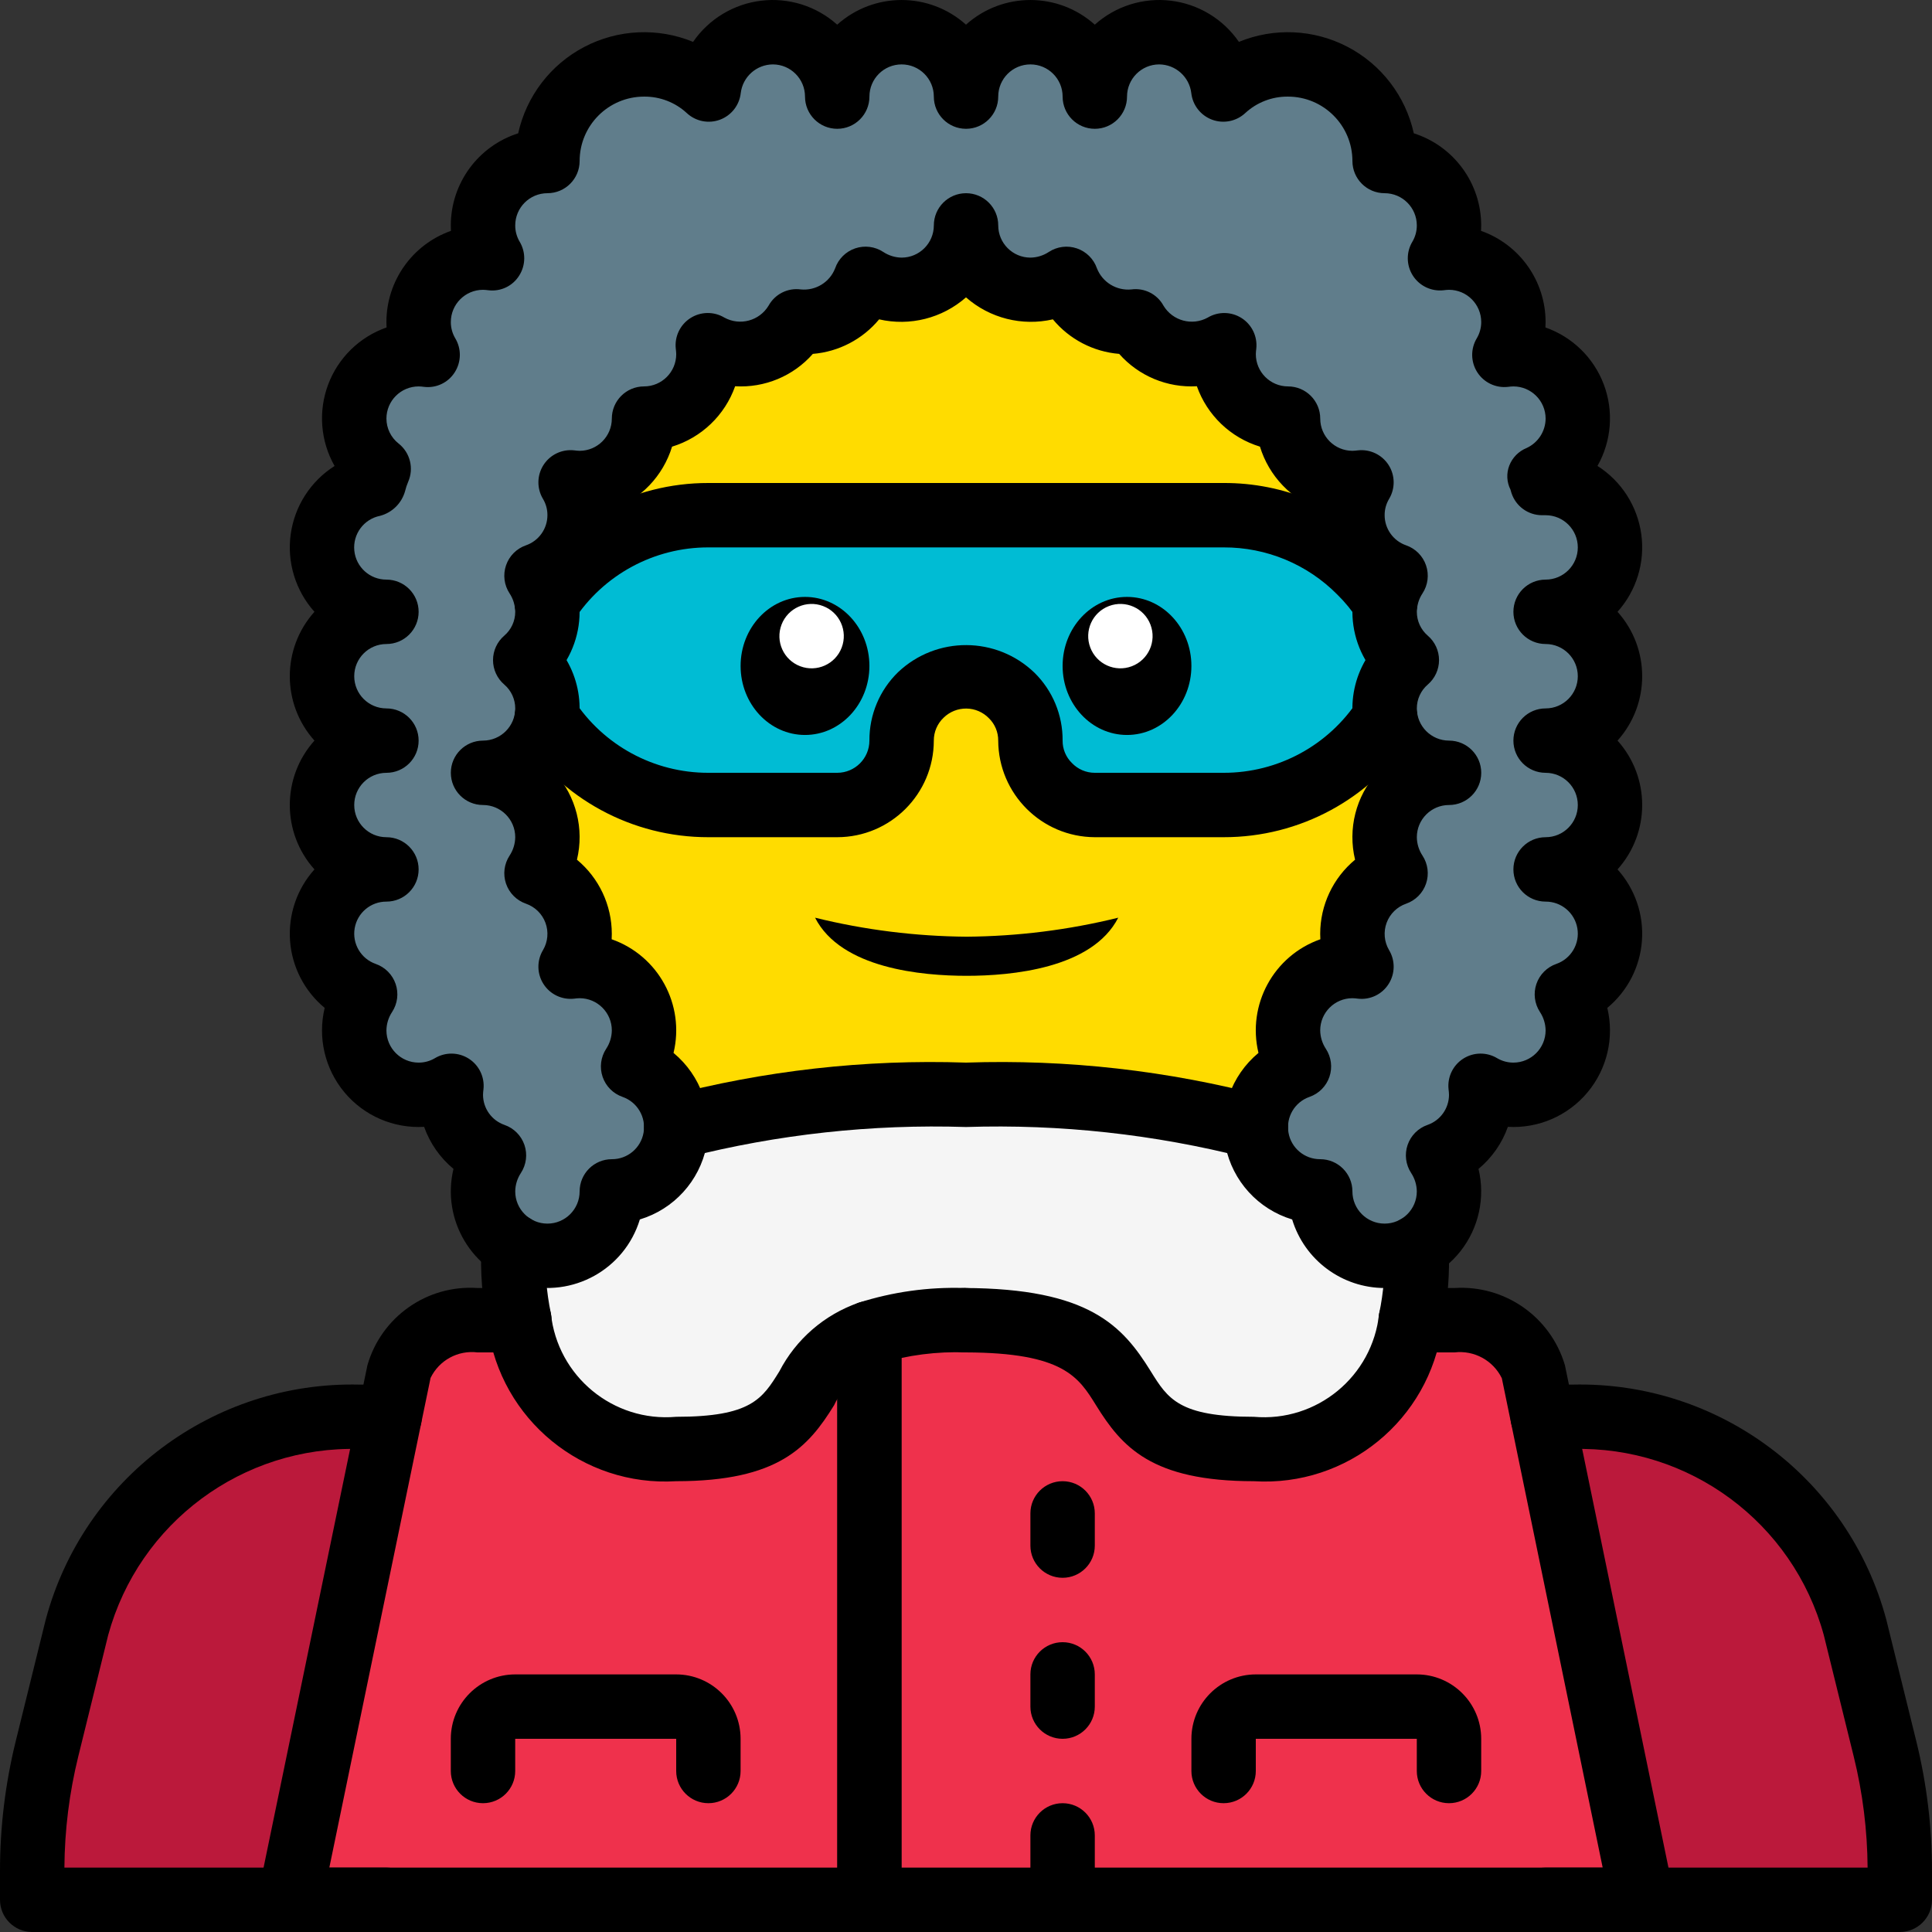 <svg height="512pt" viewBox="0 0 512 512.001" width="512pt" xmlns="http://www.w3.org/2000/svg"><rect x="0" y="0" width="512" height="512.001" fill="#333333" stroke="none"/><path d="m385.426 302.934-250.488-.555-25.598-116.547 44.797-122.121 34.125-5.598h156.809l33.066 33.477 18.133 100.379zm0 0" fill="#ffdc00"/><path d="m503.469 495.871v7.598h-494.934v-7.598c-.016-10.926 1.301-21.816 3.926-32.426l7.934-32.168c9.207-33.559 40.051-56.559 74.84-55.809h321.535c34.789-.75 65.633 22.25 74.836 55.809l7.938 32.168c2.621 10.609 3.941 21.5 3.926 32.426zm0 0" fill="#bb193b"/><path d="m435.199 503.469h-358.398l26.453-128 2.473-11.949c2.949-8.82 11.559-14.465 20.824-13.652h258.898c9.285-.812 17.922 4.824 20.91 13.652l2.473 11.949zm0 0" fill="#ef314c"/><path d="m238.934 353.281v150.188h-17.066v-150.188c-.012-1.184.254-2.352.77-3.414 1.328-3.105 4.383-5.121 7.766-5.121 3.379 0 6.434 2.016 7.762 5.121.516 1.062.781 2.23.77 3.414zm0 0" fill="#802f34"/><path d="m136.105 330.242c-.324 6.578.191 13.176 1.539 19.625 2.621 20.59 20.848 35.559 41.555 34.133 41.219 0 27.137-22.102 51.203-30.719 8.105-2.555 16.59-3.707 25.086-3.414h.512c59.051.172 25.258 34.133 76.289 34.133 20.707 1.426 38.934-13.543 41.559-34.133 1.348-6.332 1.863-12.816 1.535-19.285l-42.582-31.914c-25.055-6.543-50.922-9.414-76.801-8.535-25.879-.879-51.746 1.992-76.801 8.535zm0 0" fill="#f5f5f5"/><path d="m144.898 190.125c9.426 14.488 25.547 23.223 42.836 23.211h34.133c9.414-.031 17.039-7.652 17.066-17.066 0-9.426 7.641-17.07 17.066-17.07s17.066 7.645 17.066 17.07c.07 9.395 7.672 16.996 17.066 17.066h34.133c17.289.012 33.41-8.723 42.84-23.211v-30.379c-1.906-2.973-4.141-5.719-6.656-8.191-9.562-9.652-22.598-15.062-36.184-15.02h-136.531c-17.289-.016-33.41 8.719-42.836 23.211zm0 0" fill="#00bcd4"/><path d="m409.602 196.27c9.426 0 17.066 7.641 17.066 17.066 0 9.426-7.641 17.066-17.066 17.066 8.316-.023 15.434 5.969 16.828 14.168 1.395 8.203-3.34 16.211-11.195 18.941 1.871 2.836 2.879 6.156 2.898 9.555-.027 9.414-7.652 17.039-17.066 17.066-3.062.012-6.074-.816-8.703-2.387.102.793.16 1.59.172 2.387-.008 7.238-4.598 13.68-11.438 16.043 1.875 2.836 2.883 6.16 2.902 9.559 0 9.426-7.641 17.066-17.066 17.066-9.426 0-17.066-7.641-17.066-17.066-8.316.02-15.434-5.973-16.828-14.172-1.395-8.199 3.34-16.207 11.195-18.938-1.875-2.836-2.883-6.156-2.902-9.559.031-9.414 7.652-17.039 17.07-17.066.797.012 1.594.07 2.387.172-2.613-4.391-3.109-9.723-1.355-14.523 1.754-4.797 5.574-8.551 10.402-10.223-1.875-2.836-2.883-6.16-2.902-9.559.027-9.414 7.652-17.039 17.066-17.066-9.414-.027-17.039-7.652-17.066-17.066 0-4.922 2.152-9.598 5.887-12.801-3.734-3.203-5.887-7.879-5.887-12.801.02-3.398 1.027-6.719 2.902-9.555-4.828-1.672-8.648-5.426-10.402-10.227-1.754-4.797-1.258-10.129 1.355-14.52-.793.102-1.59.156-2.387.168-9.418-.027-17.039-7.652-17.07-17.066-9.414-.027-17.039-7.652-17.066-17.066.012-.797.07-1.598.172-2.391-2.629 1.574-5.641 2.398-8.703 2.391-6.16-.008-11.836-3.332-14.848-8.703-.734.102-1.477.16-2.219.172-7.238-.008-13.676-4.598-16.043-11.438-2.836 1.875-6.156 2.883-9.559 2.902-9.414-.027-17.039-7.652-17.066-17.066-.027 9.414-7.652 17.039-17.066 17.066-3.398-.02-6.719-1.027-9.559-2.902-2.363 6.84-8.805 11.43-16.043 11.438-.742-.012-1.48-.07-2.219-.172-3.012 5.371-8.688 8.695-14.848 8.703-3.062.008-6.07-.816-8.703-2.391.102.793.16 1.594.172 2.391-.027 9.414-7.652 17.039-17.066 17.066-.027 9.414-7.652 17.039-17.066 17.066-.801-.012-1.598-.066-2.391-.168 2.613 4.391 3.109 9.723 1.355 14.52-1.754 4.801-5.574 8.555-10.402 10.227 1.875 2.836 2.883 6.156 2.902 9.555 0 4.922-2.152 9.598-5.887 12.801 3.734 3.203 5.887 7.879 5.887 12.801-.027 9.414-7.652 17.039-17.066 17.066 9.414.027 17.039 7.652 17.066 17.066-.02 3.398-1.027 6.723-2.902 9.559 4.828 1.672 8.648 5.426 10.402 10.223 1.754 4.801 1.258 10.133-1.355 14.523.793-.102 1.59-.16 2.391-.172 9.414.027 17.039 7.652 17.066 17.066-.02 3.402-1.027 6.723-2.902 9.559 7.855 2.73 12.59 10.738 11.195 18.938-1.395 8.199-8.508 14.191-16.828 14.172 0 9.426-7.641 17.066-17.066 17.066-9.426 0-17.066-7.641-17.066-17.066.02-3.398 1.027-6.723 2.902-9.559-6.84-2.363-11.43-8.805-11.434-16.043.008-.797.066-1.594.168-2.387-2.629 1.57-5.637 2.398-8.703 2.387-9.414-.027-17.039-7.652-17.066-17.066.02-3.398 1.027-6.719 2.902-9.555-7.859-2.73-12.59-10.738-11.195-18.941 1.395-8.199 8.508-14.191 16.828-14.168-9.426 0-17.07-7.641-17.07-17.066 0-9.426 7.645-17.066 17.07-17.066-9.426 0-17.07-7.645-17.07-17.07s7.645-17.066 17.07-17.066c-8.77.012-16.117-6.625-17-15.352-.879-8.723 4.992-16.695 13.586-18.438.352-1.398.805-2.77 1.363-4.098-5.699-4.492-7.926-12.105-5.539-18.961 2.391-6.855 8.863-11.441 16.121-11.418.801.012 1.598.07 2.391.172-1.574-2.633-2.398-5.641-2.391-8.703.027-9.414 7.652-17.039 17.066-17.066.801.008 1.598.066 2.391.168-1.574-2.629-2.398-5.641-2.391-8.703.027-9.414 7.652-17.039 17.066-17.066-.008-6.793 2.688-13.309 7.488-18.113 4.805-4.801 11.32-7.496 18.113-7.488 6.355-.039 12.484 2.34 17.152 6.656 1-9.008 8.859-15.664 17.91-15.168 9.051.5 16.133 7.984 16.137 17.047 0-9.426 7.641-17.066 17.066-17.066 9.426 0 17.066 7.641 17.066 17.066 0-9.426 7.641-17.066 17.066-17.066 9.426 0 17.066 7.641 17.066 17.066.004-9.062 7.086-16.547 16.137-17.047 9.051-.496 16.914 6.16 17.914 15.168 4.664-4.316 10.797-6.695 17.148-6.656 6.793-.008 13.312 2.688 18.113 7.488 4.805 4.805 7.496 11.32 7.488 18.113 9.414.027 17.039 7.652 17.066 17.066.008 3.062-.816 6.074-2.391 8.703.793-.102 1.594-.16 2.391-.168 9.414.027 17.039 7.652 17.066 17.066.008 3.062-.816 6.07-2.387 8.703.789-.102 1.59-.16 2.387-.172 8.031-.004 14.98 5.594 16.684 13.445 1.707 7.848-2.293 15.824-9.602 19.152.211.5.383 1.012.512 1.535h.941c9.426 0 17.066 7.641 17.066 17.066 0 9.426-7.641 17.066-17.066 17.066 9.426 0 17.066 7.641 17.066 17.066s-7.641 17.07-17.066 17.07zm0 0" fill="#607d8b"/><path d="m296.344 243.199c-6.898 13.496-28.418 15.402-40.172 15.402-11.781 0-33.277-1.906-40.172-15.402 13.148 3.242 26.629 4.93 40.172 5.035 13.539-.105 27.023-1.793 40.172-5.035zm0 0"/><path d="m230.402 176.48c0-10.102-7.645-18.293-17.07-18.293s-17.066 8.191-17.066 18.293c0 10.102 7.641 18.293 17.066 18.293s17.07-8.191 17.07-18.293zm0 0"/><path d="m218.117 160.609c-4.402-1.676-9.332.535-11.008 4.941s.535 9.332 4.941 11.008c4.406 1.676 9.336-.535 11.008-4.941 1.676-4.406-.535-9.336-4.941-11.008zm0 0" fill="#fff"/><path d="m315.734 176.48c0-10.102-7.641-18.293-17.066-18.293s-17.066 8.191-17.066 18.293c0 10.102 7.641 18.293 17.066 18.293s17.066-8.191 17.066-18.293zm0 0"/><path d="m304.891 165.551c-1.672-4.406-6.602-6.617-11.008-4.941-4.406 1.672-6.617 6.602-4.941 11.008 1.676 4.406 6.605 6.617 11.008 4.941 4.406-1.676 6.617-6.605 4.941-11.008zm0 0" fill="#fff"/><path d="m256 358.402c-4.762.02-8.668-3.773-8.789-8.535-.059-2.238.789-4.402 2.348-6.008s3.699-2.516 5.938-2.523h.25c4.734-.012 8.598 3.793 8.656 8.531.031 2.25-.84 4.418-2.418 6.023-1.578 1.602-3.734 2.508-5.984 2.512zm0 0"/><path d="m435.199 512h-358.398c-2.566 0-4.996-1.156-6.617-3.145s-2.262-4.602-1.742-7.117l28.93-139.945c3.695-12.84 15.848-21.363 29.18-20.457h11.094c4.711 0 8.531 3.82 8.531 8.531 0 4.715-3.82 8.535-8.531 8.535h-11.094c-5.172-.648-10.18 2.074-12.449 6.766l-26.828 129.766h337.453l-26.727-129.691c-2.305-4.715-7.336-7.461-12.551-6.84h-11.602c-4.715 0-8.535-3.82-8.535-8.535 0-4.711 3.82-8.531 8.535-8.531h11.602c13.34-.855 25.488 7.641 29.27 20.457l28.844 139.953c.52 2.512-.121 5.125-1.746 7.113-1.621 1.988-4.051 3.145-6.617 3.141zm0 0"/><path d="m102.402 512h-93.867c-4.715 0-8.535-3.82-8.535-8.531v-7.598c-.008-11.617 1.395-23.191 4.176-34.473l7.938-32.164c10.02-37.449 44.359-63.188 83.121-62.301h8.02c4.711 0 8.535 3.82 8.535 8.535 0 4.711-3.824 8.531-8.535 8.531h-8.02c-30.902-.871-58.395 19.496-66.562 49.309l-7.934 32.18c-2.375 9.637-3.605 19.52-3.672 29.445h85.336c4.711 0 8.531 3.82 8.531 8.535 0 4.711-3.82 8.531-8.531 8.531zm0 0"/><path d="m503.469 512h-93.867c-4.715 0-8.535-3.82-8.535-8.531 0-4.715 3.82-8.535 8.535-8.535h85.332c-.066-9.922-1.297-19.805-3.676-29.438l-7.934-32.18c-8.164-29.816-35.656-50.184-66.555-49.316h-7.938c-4.711 0-8.531-3.82-8.531-8.531 0-4.715 3.82-8.535 8.531-8.535h7.938c38.762-.891 73.105 24.852 83.125 62.309l7.938 32.164c2.777 11.277 4.18 22.852 4.168 34.465v7.598c0 4.711-3.82 8.531-8.531 8.531zm0 0"/><path d="m366.934 341.336c-11.273-.016-21.215-7.387-24.5-18.168-9.008-2.723-15.793-10.176-17.66-19.402-1.863-9.223 1.492-18.727 8.734-24.734-3.066-12.762 4.02-25.77 16.402-30.117-.027-.48-.043-.965-.043-1.445.004-7.598 3.391-14.793 9.242-19.641-1.965-8.164.211-16.777 5.824-23.027-7.398-8.234-8.641-20.301-3.07-29.867-3.305-5.664-4.289-12.387-2.754-18.762-5.848-4.844-9.238-12.043-9.242-19.637 0-.484.016-.969.043-1.445-7.688-2.723-13.625-8.93-16.008-16.727-7.797-2.383-14-8.324-16.719-16.008-7.816.457-15.41-2.703-20.59-8.574-6.852-.562-13.184-3.863-17.57-9.152-8.164 1.871-16.73-.297-23.023-5.828-6.289 5.535-14.859 7.703-23.023 5.828-4.387 5.289-10.719 8.59-17.566 9.152-5.176 5.883-12.773 9.047-20.594 8.578-2.719 7.684-8.922 13.625-16.715 16.008-2.387 7.797-8.324 14.004-16.012 16.727.027.477.043.961.043 1.445-.004 7.594-3.391 14.793-9.242 19.637 1.535 6.375.551 13.094-2.75 18.758 5.566 9.566 4.328 21.633-3.07 29.867 5.609 6.25 7.789 14.863 5.824 23.027 5.848 4.848 9.234 12.043 9.238 19.641 0 .48-.016.965-.039 1.445 12.379 4.348 19.465 17.355 16.398 30.117 7.246 6.008 10.602 15.512 8.734 24.734-1.867 9.227-8.648 16.68-17.66 19.402-4.023 13.238-17.84 20.883-31.195 17.262-13.352-3.625-21.41-17.203-18.195-30.66-3.551-2.945-6.242-6.797-7.785-11.145-8.082.465-15.91-2.922-21.102-9.133-5.191-6.211-7.141-14.516-5.246-22.387-5.352-4.43-8.664-10.852-9.176-17.777-.508-6.926 1.824-13.762 6.465-18.926-8.711-9.711-8.711-24.426 0-34.133-8.711-9.711-8.711-24.426 0-34.137-5.016-5.594-7.32-13.113-6.293-20.555 1.027-7.445 5.281-14.059 11.629-18.086-3.742-6.582-4.367-14.488-1.707-21.582 2.66-7.09 8.332-12.633 15.48-15.129-.023-.48-.039-.965-.039-1.445.012-10.863 6.863-20.539 17.105-24.156-.023-.48-.039-.961-.039-1.445.012-11.152 7.23-21.02 17.855-24.406 2.18-9.848 8.594-18.234 17.535-22.906 8.938-4.676 19.484-5.16 28.816-1.328 4.172-6.062 10.754-10.039 18.066-10.914 7.309-.871 14.641 1.441 20.125 6.355 9.711-8.711 24.422-8.711 34.133 0 9.711-8.711 24.422-8.711 34.133 0 5.484-4.914 12.816-7.227 20.129-6.355 7.309.875 13.891 4.852 18.062 10.914 9.332-3.832 19.879-3.348 28.816 1.328 8.941 4.672 15.359 13.059 17.535 22.906 10.625 3.387 17.844 13.254 17.859 24.406 0 .484-.02.965-.043 1.445 10.242 3.617 17.098 13.293 17.109 24.156 0 .48-.02.965-.043 1.445 7.145 2.5 12.812 8.039 15.477 15.125 2.66 7.086 2.043 14.984-1.684 21.57 6.34 4.035 10.586 10.652 11.609 18.098 1.027 7.445-1.277 14.965-6.293 20.559 8.711 9.711 8.711 24.426 0 34.137 8.711 9.707 8.711 24.422 0 34.133 4.641 5.164 6.977 12 6.465 18.93-.512 6.926-3.824 13.344-9.176 17.773 1.895 7.871-.051 16.176-5.246 22.387-5.191 6.211-13.02 9.602-21.102 9.133-1.543 4.352-4.234 8.199-7.785 11.148 1.832 7.621.07 15.664-4.785 21.82-4.855 6.156-12.266 9.746-20.105 9.742zm-8.531-76.801c-4.715.004-8.531 3.82-8.535 8.531.023 1.738.543 3.434 1.5 4.879 1.441 2.203 1.789 4.941.941 7.434-.848 2.488-2.797 4.449-5.281 5.309-3.922 1.371-6.277 5.371-5.57 9.461.703 4.09 4.258 7.07 8.41 7.051 4.711 0 8.535 3.82 8.535 8.535 0 4.711 3.82 8.535 8.531 8.535 4.715 0 8.535-3.824 8.535-8.535-.023-1.738-.543-3.43-1.5-4.879-1.445-2.199-1.789-4.941-.941-7.43.848-2.492 2.797-4.449 5.281-5.312 3.402-1.18 5.684-4.379 5.691-7.98-.012-.488-.051-.977-.117-1.461-.352-3.223 1.152-6.363 3.883-8.113 2.73-1.746 6.215-1.797 8.992-.129 1.305.773 2.793 1.176 4.309 1.172 4.711-.004 8.531-3.824 8.535-8.535-.023-1.734-.543-3.43-1.5-4.879-1.441-2.199-1.789-4.941-.941-7.43.848-2.488 2.797-4.449 5.281-5.312 3.918-1.367 6.273-5.367 5.57-9.457-.703-4.09-4.262-7.074-8.41-7.055-4.715 0-8.535-3.82-8.535-8.531 0-4.715 3.82-8.535 8.535-8.535 4.711 0 8.531-3.82 8.531-8.531 0-4.715-3.82-8.535-8.531-8.535-4.715 0-8.535-3.82-8.535-8.531 0-4.715 3.82-8.535 8.535-8.535 4.711 0 8.531-3.82 8.531-8.535 0-4.711-3.82-8.531-8.531-8.531-4.715 0-8.535-3.82-8.535-8.535 0-4.711 3.82-8.531 8.535-8.531 4.711 0 8.531-3.82 8.531-8.535 0-4.711-3.82-8.531-8.531-8.531h-.941c-3.695 0-6.973-2.379-8.113-5.898-.043-.129-.227-.754-.258-.887-1-1.98-1.117-4.293-.316-6.367.824-2.117 2.484-3.805 4.594-4.66 3.047-1.398 5.008-4.434 5.035-7.789-.004-4.711-3.824-8.527-8.535-8.531-.48.008-.957.047-1.434.117-3.227.367-6.387-1.133-8.141-3.867-1.754-2.738-1.805-6.23-.125-9.016.77-1.301 1.172-2.789 1.168-4.301-.004-4.711-3.824-8.531-8.535-8.535-.48.012-.957.051-1.434.117-3.227.367-6.387-1.133-8.141-3.867-1.754-2.734-1.805-6.23-.125-9.012.77-1.305 1.172-2.793 1.168-4.305-.004-4.711-3.824-8.527-8.535-8.535-4.711 0-8.531-3.82-8.531-8.531-.012-9.422-7.648-17.055-17.07-17.066-4.207-.047-8.27 1.523-11.355 4.383-2.367 2.188-5.758 2.855-8.777 1.73-3.016-1.125-5.145-3.852-5.5-7.051-.52-4.309-4.16-7.562-8.5-7.598-4.711.004-8.527 3.824-8.531 8.535 0 4.711-3.82 8.531-8.535 8.531-4.711 0-8.531-3.82-8.531-8.531 0-4.715-3.82-8.535-8.535-8.535-4.711 0-8.531 3.82-8.531 8.535 0 4.711-3.82 8.531-8.535 8.531-4.711 0-8.531-3.82-8.531-8.531 0-4.715-3.82-8.535-8.535-8.535-4.711 0-8.531 3.82-8.531 8.535 0 4.711-3.824 8.531-8.535 8.531-4.711 0-8.535-3.82-8.535-8.531-.004-4.711-3.82-8.531-8.531-8.535-4.34.035-7.98 3.289-8.5 7.598-.355 3.199-2.48 5.926-5.5 7.055-3.016 1.125-6.41.457-8.773-1.73-3.086-2.863-7.152-4.434-11.359-4.387-9.422.012-17.059 7.645-17.066 17.066 0 4.711-3.82 8.531-8.535 8.531-4.711.008-8.527 3.824-8.531 8.535-.008 1.512.395 3 1.164 4.305 1.676 2.781 1.625 6.273-.125 9.012-1.73 2.762-4.906 4.27-8.141 3.867-.473-.066-.953-.105-1.434-.117-4.711.004-8.527 3.824-8.531 8.535-.008 1.512.395 3 1.164 4.301 1.676 2.785 1.625 6.277-.125 9.016-1.734 2.754-4.906 4.262-8.141 3.867-.477-.07-.953-.109-1.434-.117-4.711.004-8.527 3.82-8.531 8.531.008 2.574 1.188 5 3.207 6.594 3.078 2.41 4.129 6.609 2.539 10.188-.332.785-.602 1.598-.805 2.43-.887 3.203-3.406 5.695-6.617 6.551-4.312.855-7.27 4.84-6.836 9.215.434 4.371 4.117 7.699 8.512 7.691 4.711 0 8.531 3.82 8.531 8.531 0 4.715-3.82 8.535-8.531 8.535-4.715 0-8.535 3.82-8.535 8.531 0 4.715 3.82 8.535 8.535 8.535 4.711 0 8.531 3.82 8.531 8.535 0 4.711-3.82 8.531-8.531 8.531-4.715 0-8.535 3.82-8.535 8.535 0 4.711 3.82 8.531 8.535 8.531 4.711 0 8.531 3.82 8.531 8.535 0 4.711-3.82 8.531-8.531 8.531-4.152-.02-7.711 2.965-8.414 7.055-.703 4.09 1.652 8.09 5.57 9.457 2.484.863 4.434 2.824 5.281 5.312.852 2.488.504 5.23-.938 7.43-.961 1.449-1.48 3.145-1.5 4.879.004 4.711 3.82 8.531 8.531 8.535 1.516.004 3.004-.398 4.309-1.172 2.777-1.668 6.262-1.617 8.992.129 2.73 1.75 4.234 4.891 3.883 8.113-.066.484-.105.973-.117 1.461.008 3.602 2.293 6.801 5.691 7.98 2.484.863 4.434 2.82 5.285 5.312.848 2.488.5 5.23-.941 7.43-.957 1.449-1.48 3.141-1.5 4.879 0 4.711 3.82 8.535 8.531 8.535 4.715 0 8.535-3.824 8.535-8.535 0-4.715 3.82-8.535 8.531-8.535 4.152.02 7.707-2.961 8.414-7.051.703-4.09-1.652-8.09-5.57-9.461-2.484-.859-4.434-2.82-5.285-5.309-.848-2.492-.5-5.23.941-7.434.957-1.445 1.48-3.141 1.5-4.879-.004-4.711-3.82-8.527-8.531-8.531-.48.008-.961.047-1.434.117-3.23.367-6.387-1.133-8.141-3.867-1.758-2.734-1.805-6.23-.125-9.012 1.285-2.188 1.52-4.836.645-7.215s-2.773-4.238-5.168-5.07c-2.484-.863-4.434-2.82-5.285-5.309-.848-2.492-.5-5.234.941-7.434.957-1.449 1.477-3.141 1.5-4.879-.004-4.711-3.824-8.527-8.535-8.531-4.711 0-8.531-3.82-8.531-8.535 0-4.711 3.82-8.531 8.531-8.531 4.711-.008 8.531-3.824 8.535-8.535 0-2.43-1.059-4.738-2.902-6.32-1.895-1.621-2.984-3.988-2.984-6.48 0-2.492 1.09-4.859 2.984-6.48 1.844-1.578 2.902-3.891 2.902-6.32-.023-1.734-.543-3.43-1.5-4.879-1.445-2.199-1.789-4.941-.941-7.43s2.797-4.449 5.281-5.309c3.402-1.18 5.684-4.383 5.691-7.98.012-1.516-.391-3-1.164-4.301-1.68-2.785-1.633-6.277.125-9.016 1.754-2.734 4.91-4.234 8.141-3.871.473.07.953.109 1.434.121 4.711-.004 8.527-3.824 8.531-8.535 0-4.711 3.82-8.531 8.535-8.531 4.711-.004 8.527-3.824 8.531-8.535-.012-.488-.051-.977-.117-1.461-.352-3.223 1.156-6.367 3.883-8.113 2.73-1.746 6.215-1.797 8.992-.129 4.121 2.258 9.285.863 11.711-3.156 1.684-3.062 5.07-4.773 8.531-4.309 3.945.391 7.672-1.895 9.109-5.59.859-2.484 2.816-4.438 5.309-5.289 2.488-.848 5.23-.504 7.434.938 1.449.961 3.145 1.488 4.883 1.512 4.711-.008 8.531-3.824 8.535-8.535 0-4.715 3.82-8.535 8.531-8.535 4.715 0 8.535 3.82 8.535 8.535.004 4.711 3.82 8.527 8.531 8.535 1.738-.023 3.434-.547 4.883-1.508 2.203-1.441 4.945-1.785 7.434-.934 2.492.848 4.449 2.801 5.309 5.285 1.453 3.688 5.168 5.965 9.109 5.59 3.461-.477 6.859 1.238 8.531 4.309 2.426 4.02 7.594 5.414 11.711 3.156 2.777-1.668 6.262-1.617 8.992.129 2.73 1.75 4.234 4.891 3.883 8.113-.066.484-.105.969-.117 1.457.004 4.711 3.82 8.531 8.531 8.535 4.715 0 8.535 3.82 8.535 8.531.004 4.711 3.82 8.531 8.535 8.535.477-.012.957-.051 1.434-.117 3.227-.367 6.383 1.137 8.141 3.871 1.754 2.734 1.801 6.23.125 9.012-.773 1.301-1.18 2.789-1.168 4.301.008 3.598 2.289 6.801 5.691 7.98 2.484.859 4.434 2.82 5.281 5.309.852 2.488.504 5.23-.938 7.43-.961 1.449-1.48 3.145-1.5 4.879-.004 2.43 1.055 4.742 2.898 6.32 1.895 1.621 2.984 3.988 2.984 6.48 0 2.492-1.09 4.859-2.984 6.48-1.844 1.582-2.902 3.891-2.898 6.32.004 4.711 3.82 8.527 8.531 8.535 4.715 0 8.535 3.82 8.535 8.531 0 4.715-3.82 8.535-8.535 8.535-4.711.004-8.527 3.82-8.531 8.531.02 1.738.539 3.43 1.5 4.879 1.441 2.199 1.789 4.941.938 7.434-.848 2.488-2.797 4.445-5.281 5.309-2.395.832-4.293 2.691-5.168 5.07s-.641 5.027.645 7.215c1.676 2.781 1.629 6.273-.125 9.012-1.742 2.746-4.906 4.25-8.141 3.867-.477-.07-.953-.109-1.434-.117zm0 0"/><path d="m332.801 307.207c-.914-.004-1.82-.152-2.684-.441-24.203-6.168-49.152-8.895-74.117-8.098-24.961-.797-49.914 1.93-74.117 8.098-4.473 1.488-9.301-.934-10.789-5.402-1.484-4.473.934-9.305 5.406-10.793 25.922-6.855 52.703-9.879 79.5-8.969 26.797-.91 53.582 2.113 79.5 8.969 3.977 1.32 6.41 5.332 5.738 9.469-.672 4.137-4.246 7.172-8.438 7.168zm0 0"/><path d="m332.289 392.535c-27.141 0-35-9.113-41.824-20.121-4.633-7.48-8.637-13.938-34.492-14.012-7.676-.289-15.344.695-22.699 2.91-5.402 1.914-9.812 5.918-12.242 11.109-6.812 11.004-14.672 20.113-41.832 20.113-24.773 1.52-46.531-16.316-49.906-40.91-1.492-7.176-2.066-14.516-1.707-21.836.25-4.707 4.27-8.32 8.98-8.07 4.707.25 8.32 4.27 8.07 8.977-.293 5.836.164 11.68 1.355 17.398 1.742 16.656 16.523 28.844 33.207 27.375 19.875 0 22.844-4.789 27.336-12.039 4.418-8.52 11.926-15.023 20.992-18.184 9.031-2.883 18.484-4.207 27.961-3.91 33.199.094 42.023 10.055 49.484 22.086 4.5 7.254 7.465 12.047 27.316 12.047 16.68 1.473 31.457-10.703 33.199-27.355 1.191-5.613 1.652-11.359 1.367-17.09-.242-4.711 3.379-8.723 8.086-8.965 4.711-.242 8.723 3.379 8.965 8.09.367 7.227-.215 14.469-1.734 21.543-3.383 24.57-25.133 42.375-49.883 40.844zm0 0"/><path d="m230.402 512c-4.715 0-8.535-3.82-8.535-8.531v-150.188c0-4.715 3.82-8.535 8.535-8.535 4.711 0 8.531 3.82 8.531 8.535v150.188c0 4.711-3.82 8.531-8.531 8.531zm0 0"/><path d="m281.602 512c-4.715 0-8.535-3.82-8.535-8.531v-17.066c0-4.715 3.82-8.535 8.535-8.535 4.711 0 8.531 3.82 8.531 8.535v17.066c0 4.711-3.82 8.531-8.531 8.531zm0 0"/><path d="m281.602 460.801c-4.715 0-8.535-3.82-8.535-8.531v-8.535c0-4.715 3.82-8.535 8.535-8.535 4.711 0 8.531 3.82 8.531 8.535v8.535c0 4.711-3.82 8.531-8.531 8.531zm0 0"/><path d="m281.602 418.133c-4.715 0-8.535-3.82-8.535-8.531v-8.535c0-4.711 3.82-8.531 8.535-8.531 4.711 0 8.531 3.82 8.531 8.531v8.535c0 4.711-3.82 8.531-8.531 8.531zm0 0"/><path d="m187.734 477.867c-4.715 0-8.535-3.82-8.535-8.531v-8.535h-42.664v8.535c0 4.711-3.82 8.531-8.535 8.531-4.711 0-8.531-3.82-8.531-8.531v-8.535c.008-9.422 7.645-17.055 17.066-17.066h42.664c9.422.012 17.059 7.645 17.066 17.066v8.535c0 4.711-3.82 8.531-8.531 8.531zm0 0"/><path d="m384 477.867c-4.711 0-8.531-3.82-8.531-8.531v-8.535h-42.668v8.535c0 4.711-3.82 8.531-8.535 8.531-4.711 0-8.531-3.82-8.531-8.531v-8.535c.012-9.422 7.645-17.055 17.066-17.066h42.668c9.418.012 17.055 7.645 17.066 17.066v8.535c0 4.711-3.82 8.531-8.535 8.531zm0 0"/><path d="m367.109 168.277c-2.938.004-5.672-1.504-7.234-3.996-1.566-2.426-3.398-4.676-5.461-6.699-7.957-8.055-18.824-12.566-30.148-12.516h-136.531c-14.406-.023-27.84 7.258-35.684 19.344-2.574 3.949-7.863 5.062-11.812 2.488-3.949-2.578-5.062-7.867-2.488-11.812 10.988-16.922 29.809-27.121 49.984-27.086h136.531c15.867-.066 31.094 6.254 42.242 17.543 2.957 2.918 5.578 6.164 7.816 9.668 1.648 2.625 1.742 5.945.242 8.66-1.5 2.719-4.355 4.406-7.461 4.41zm0 0"/><path d="m324.266 221.867h-34.133c-14.109-.066-25.531-11.488-25.598-25.598.02-2.227-.867-4.363-2.453-5.922-1.566-1.617-3.715-2.547-5.969-2.574-2.254-.027-4.426.84-6.039 2.418-1.668 1.578-2.613 3.777-2.605 6.078-.016 14.129-11.469 25.582-25.602 25.598h-34.133c-20.176.035-38.996-10.16-49.984-27.082-2.574-3.949-1.461-9.238 2.488-11.812 3.949-2.574 9.238-1.461 11.812 2.488 7.844 12.082 21.277 19.367 35.684 19.34h34.133c4.711-.004 8.527-3.82 8.535-8.531-.043-6.836 2.711-13.391 7.613-18.148 10.148-9.609 26.062-9.543 36.125.156 4.82 4.738 7.512 11.23 7.461 17.992-.02 2.223.863 4.359 2.449 5.918 1.582 1.672 3.781 2.617 6.082 2.613h34.133c14.406.027 27.844-7.258 35.684-19.34 2.574-3.949 7.863-5.062 11.812-2.488 3.949 2.574 5.062 7.863 2.488 11.812-10.988 16.922-29.805 27.117-49.984 27.082zm0 0"/></svg>